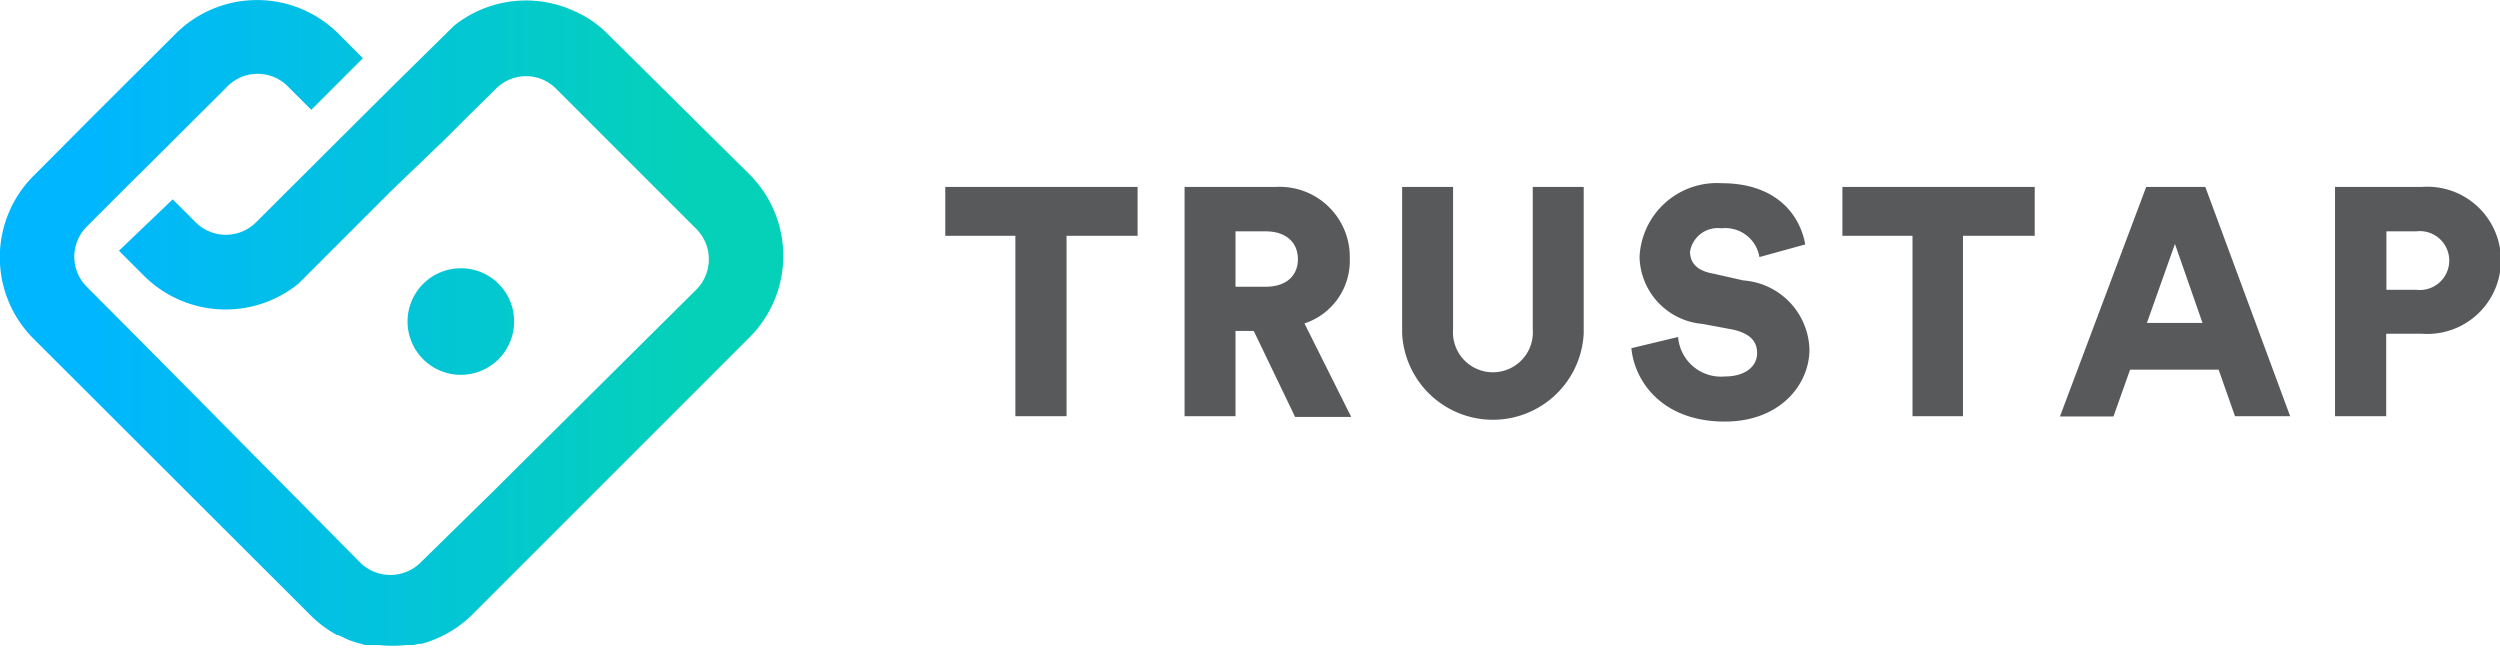 <svg xmlns="http://www.w3.org/2000/svg" xmlns:xlink="http://www.w3.org/1999/xlink" viewBox="0 0 106.98 27.76"><defs><style>.cls-1{fill:#58595b;}.cls-2{fill:url(#New_Gradient_Swatch_copy_3);}</style><linearGradient id="New_Gradient_Swatch_copy_3" y1="13.88" x2="33.51" y2="13.88" gradientUnits="userSpaceOnUse"><stop offset="0.11" stop-color="#00b6ff"/><stop offset="0.88" stop-color="#05d1b8"/></linearGradient></defs><title>Asset 84</title><g id="Layer_2" data-name="Layer 2"><g id="Register"><path class="cls-1" d="M45.64,10.09v7.72H43.45V10.09h-3V8h8.23v2.09Z"/><path class="cls-1" d="M53.65,14.16h-.78v3.65H50.69V8h3.89a3,3,0,0,1,3.18,3.07,2.82,2.82,0,0,1-1.94,2.77l2,4h-2.4Zm.51-1.89c.9,0,1.38-.49,1.38-1.18S55.06,9.9,54.16,9.9H52.87v2.37Z"/><path class="cls-1" d="M60,14.27V8h2.18v6.09a1.71,1.71,0,1,0,3.41,0V8h2.18v6.27a3.89,3.89,0,0,1-7.77,0Z"/><path class="cls-1" d="M75.29,11a1.48,1.48,0,0,0-1.63-1.23,1.2,1.2,0,0,0-1.34,1c0,.47.29.82,1,.94L74.6,12a3.05,3.05,0,0,1,2.83,2.95c0,1.53-1.28,3.09-3.62,3.09-2.71,0-3.87-1.75-4-3.14l2-.48a1.84,1.84,0,0,0,2,1.69c.86,0,1.38-.42,1.38-1s-.4-.85-1-1l-1.34-.25A2.94,2.94,0,0,1,70.16,11a3.31,3.31,0,0,1,3.51-3.16c2.45,0,3.38,1.47,3.58,2.62Z"/><path class="cls-1" d="M84,10.09v7.72H81.84V10.09h-3V8h8.23v2.09Z"/><path class="cls-1" d="M94.94,15.82H91.15l-.71,2H88.15L91.84,8h2.53L98,17.81H95.64Zm-3.07-2h2.38l-1.18-3.38Z"/><path class="cls-1" d="M102.11,14.28v3.53H99.92V8h3.7a3.15,3.15,0,1,1,0,6.28Zm1.28-1.88a1.26,1.26,0,1,0,0-2.5h-1.27v2.5Z"/><path class="cls-2" d="M22,13.75a2.28,2.28,0,1,1-2.28-2.27A2.27,2.27,0,0,1,22,13.75ZM7.51,1.45,3.89,5.06,1.66,7.3l-.21.21a4.93,4.93,0,0,0,0,7L7.2,20.25l6.07,6.06a5,5,0,0,0,1,.78l.15.09.07,0,.35.17a4.23,4.23,0,0,0,.57.19l.21.06.14,0,.08,0,.17,0,.17,0a5.52,5.52,0,0,0,1.22,0l.11,0,.18,0,.23-.05.12,0a4.6,4.6,0,0,0,.68-.24l.21-.1.22-.11.31-.19.11-.07.29-.23a.39.39,0,0,0,.1-.08l.19-.17.09-.09,6.06-6.06,5.76-5.76a4.93,4.93,0,0,0,0-7L26,1.45a4.57,4.57,0,0,0-1.48-1,4.93,4.93,0,0,0-5.09.65L16.77,3.72h0L14.55,5.93h0l-3.61,3.6,0,0a1.83,1.83,0,0,1-2.55,0l-1-1L5.09,10.73,6.16,11.8a4.95,4.95,0,0,0,6.61.34l4-4L19,6l1-1,1.22-1.2a1.81,1.81,0,0,1,2.58,0l6,6a1.84,1.84,0,0,1,0,2.59l-2.48,2.46L21.13,21,18,24.07a1.84,1.84,0,0,1-2.59,0L6.18,14.75,3.72,12.28a1.82,1.82,0,0,1,0-2.59l.17-.17L5.83,7.58l.29-.28h0l3.61-3.6a1.82,1.82,0,0,1,2.59,0l1,1,2.21-2.21L14.49,1.45A4.93,4.93,0,0,0,7.51,1.45Z"/></g></g></svg>